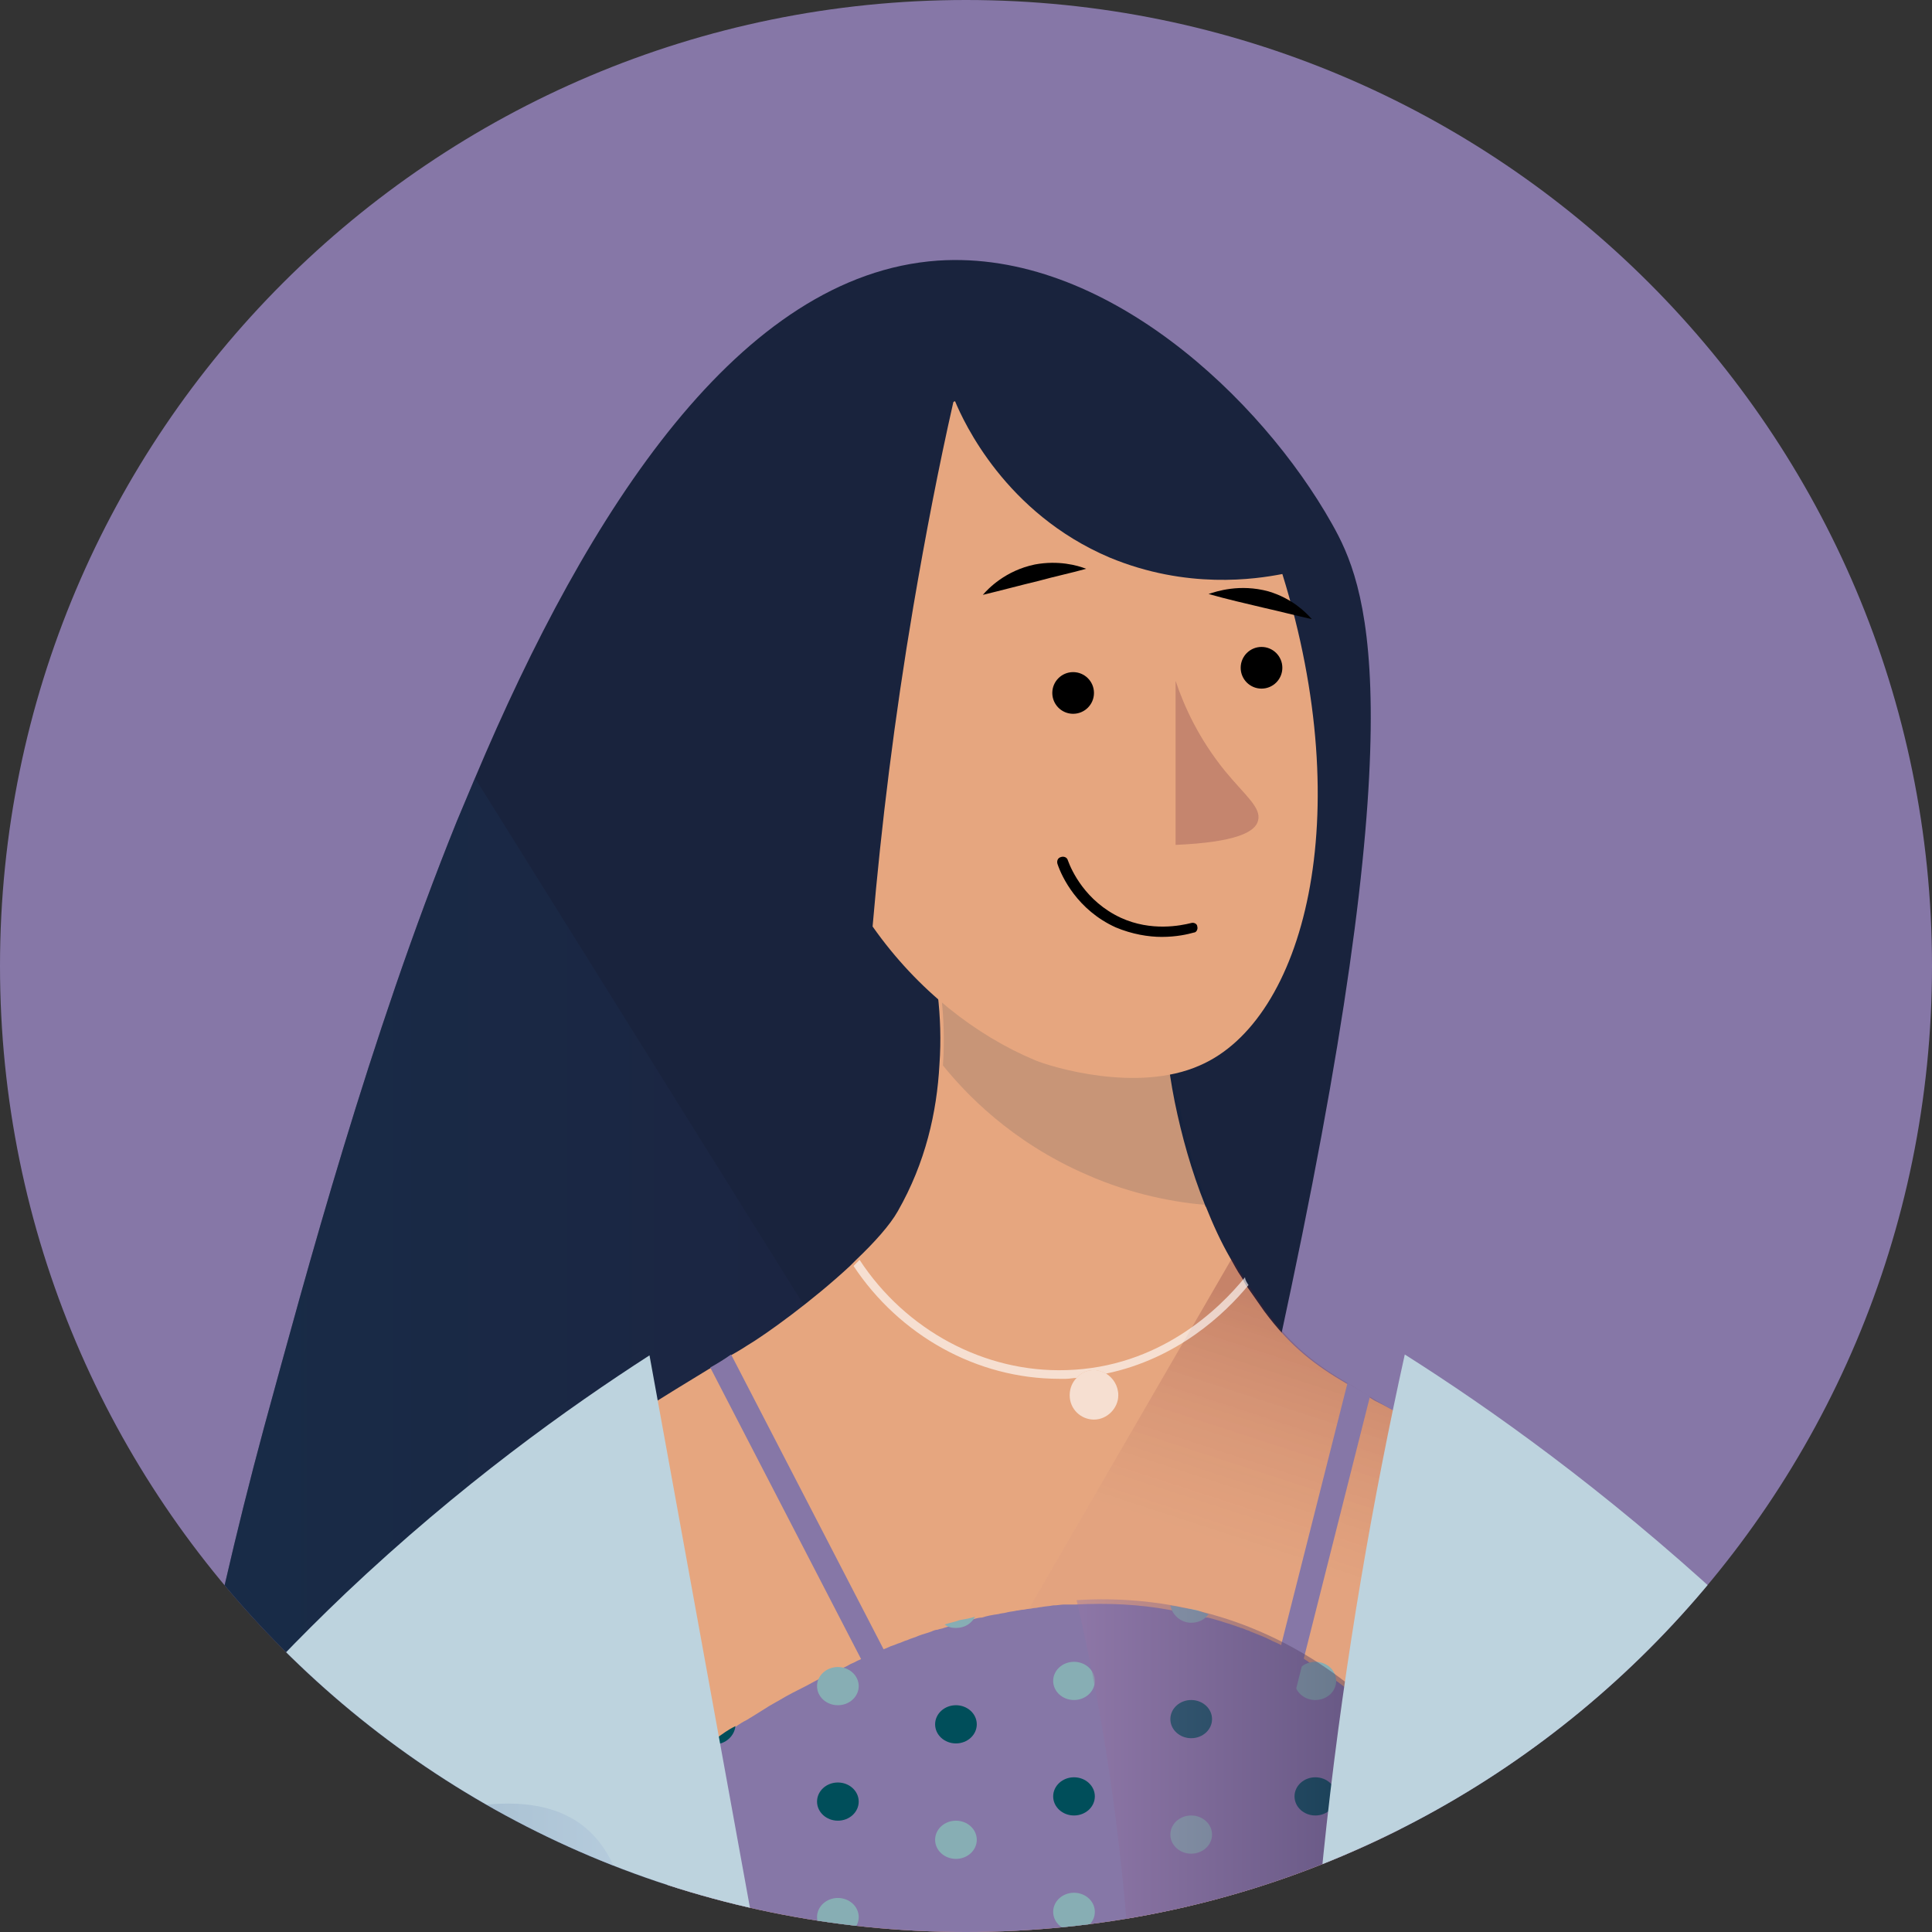 <svg width="150" height="150" viewBox="0 0 150 150" fill="none" xmlns="http://www.w3.org/2000/svg">
<rect x="0" y="0" width="150" height="150" fill="#333333" stroke="none"/>
<g clip-path="url(#clip0_117_15446)">
<path d="M0 75C0 33.579 33.579 0 75 0C116.421 0 150 33.579 150 75C150 116.421 116.421 150 75 150C33.579 150 0 116.421 0 75Z" fill="#8677A7"/>
<path d="M100.238 100.04C97.474 113.116 94.441 127.068 89.116 144.121C88.712 145.469 88.24 146.885 87.768 148.3C86.488 152.21 85.072 156.321 83.589 160.568C76.445 180.317 69.03 196.359 63.233 207.818C45.169 202.493 27.105 197.168 9.041 191.843C9.378 172.229 11.602 143.784 20.5 110.824C23.802 98.759 28.655 80.627 35.463 63.776C35.935 62.631 36.407 61.552 36.879 60.406C45.709 39.444 57.504 21.312 72.805 20.234C85.746 19.358 97.946 30.951 103.406 40.657C106.035 45.308 109.877 54.407 100.238 100.04Z" fill="#19233D"/>
<path opacity="0.35" d="M89.116 144.121C88.712 145.469 88.24 146.885 87.768 148.3C86.488 152.21 85.072 156.321 83.589 160.568C76.445 180.317 69.03 196.359 63.233 207.818C45.169 202.493 27.105 197.168 9.041 191.843C9.378 172.229 11.602 143.784 20.5 110.824C23.802 98.759 28.655 80.627 35.463 63.776C35.935 62.631 36.407 61.552 36.879 60.406L89.116 144.121Z" fill="url(#paint0_linear_117_15446)"/>
<path d="M115.942 115.407L110.55 136.505C110.55 136.572 110.482 136.64 110.482 136.64C108.393 142.234 106.371 149.244 105.157 157.467C105.09 158.141 104.955 158.815 104.888 159.489C104.416 163.466 104.146 167.308 104.079 170.948C104.079 171.757 104.079 172.633 104.079 173.442C104.146 179.104 104.685 184.159 105.36 188.608C105.697 190.697 106.101 192.652 106.438 194.404C106.438 194.472 106.438 194.472 106.438 194.539L106.371 194.607C105.831 195.213 104.281 196.898 101.787 198.786C100.911 199.46 99.9 200.201 98.754 200.942C93.766 204.178 86.487 207.346 77.522 206.874C69.029 206.47 62.491 202.965 58.581 200.201C56.896 198.988 55.616 197.909 54.942 197.235C55.279 195.955 55.616 194.741 55.885 193.595H55.818C56.357 191.371 56.829 189.282 57.166 187.26C57.571 184.833 57.907 182.541 58.042 180.452C58.11 179.441 58.177 178.43 58.245 177.419C58.245 177.149 58.245 176.947 58.245 176.677C58.312 175.666 58.312 174.723 58.245 173.779C58.177 168.454 57.436 164.41 56.694 161.444C55.481 156.591 52.38 147.626 49.28 139.336C49.28 139.268 49.212 139.201 49.212 139.133C49.145 138.931 49.078 138.729 48.943 138.459C47.393 134.685 46.314 131.652 45.64 129.697C43.348 123.091 40.787 116.082 41.259 115.475C43.416 113.857 45.37 112.442 47.123 111.228C47.123 111.228 47.123 111.228 47.19 111.228C48.067 110.622 48.875 110.083 49.684 109.611C51.572 108.398 53.459 107.252 55.009 106.308C55.616 105.971 56.155 105.634 56.627 105.297C57.099 105.027 57.571 104.758 57.975 104.488C59.458 103.612 63.098 100.983 65.996 98.287L66.468 97.815C67.883 96.467 69.097 95.119 69.703 94.041C71.86 90.266 72.736 86.357 72.939 82.649C73.073 80.762 73.006 78.942 72.804 77.19C72.332 72.606 71.051 68.832 70.31 66.81C76.983 67.686 83.723 68.562 90.396 69.438C90.194 71.932 90.126 74.696 90.261 77.594C90.396 80.156 90.666 82.852 91.205 85.548C91.744 88.177 92.486 90.873 93.564 93.569C93.564 93.636 93.631 93.704 93.631 93.704C94.171 95.052 94.777 96.4 95.519 97.68C95.788 98.152 96.058 98.691 96.395 99.163C96.53 99.365 96.597 99.568 96.732 99.77C97.204 100.444 97.675 101.118 98.147 101.792C100.237 104.623 102.192 106.038 104.483 107.386C104.618 107.454 104.82 107.589 104.955 107.656C105.36 107.926 105.764 108.128 106.168 108.398C106.371 108.532 106.505 108.6 106.708 108.735C109.404 110.083 112.235 111.902 115.942 115.407Z" fill="#E6A67F"/>
<path opacity="0.13" d="M93.834 93.569C91.272 93.367 87.902 92.76 84.397 91.21C78.466 88.648 74.893 84.806 73.208 82.717C73.343 80.83 73.275 79.01 73.073 77.257L90.598 77.662C90.396 79.347 90.329 82.245 91.542 85.615C92.014 88.244 92.755 90.94 93.834 93.569Z" fill="#002544"/>
<path opacity="0.25" d="M115.808 115.407L110.415 136.505C110.415 136.572 110.348 136.639 110.348 136.639C108.258 142.234 106.236 149.244 105.023 157.467L65.12 150.39L95.654 97.68C96.463 99.096 97.339 100.444 98.283 101.792C100.372 104.623 102.327 106.038 104.619 107.386C104.753 107.454 104.956 107.589 105.09 107.656C105.495 107.926 105.899 108.128 106.304 108.397C106.506 108.532 106.641 108.6 106.843 108.734C109.269 110.082 112.168 111.902 115.808 115.407Z" fill="url(#paint1_linear_117_15446)"/>
<path opacity="0.64" d="M96.934 99.77C95.114 101.994 91.407 105.499 85.88 106.645C85.61 106.51 85.273 106.376 84.936 106.376C84.397 106.376 83.925 106.578 83.588 106.982C83.319 106.982 83.049 107.05 82.779 107.05C82.577 107.05 82.375 107.05 82.24 107.05C75.837 107.05 69.838 103.68 66.266 98.287L66.737 97.815C70.31 103.275 76.444 106.578 82.779 106.376C89.992 106.173 94.642 101.657 96.665 99.163C96.665 99.366 96.799 99.568 96.934 99.77Z" fill="white"/>
<path opacity="0.64" d="M85.881 106.645C85.611 106.51 85.274 106.375 84.937 106.375C84.398 106.375 83.926 106.578 83.589 106.982C83.252 107.319 83.05 107.791 83.05 108.33C83.05 109.409 83.926 110.217 84.937 110.217C85.948 110.217 86.824 109.341 86.824 108.33C86.824 107.589 86.42 106.982 85.881 106.645Z" fill="white"/>
<path d="M99.562 44.567C97.473 44.971 92.148 45.78 86.149 43.286C78.061 39.848 74.825 32.771 74.151 31.153C74.084 31.153 74.017 31.221 74.017 31.221C72.871 36.276 71.86 41.533 70.916 47.06C69.433 55.823 68.422 64.114 67.748 71.932C71.253 76.92 75.837 80.425 80.353 82.312C81.633 82.852 88.306 84.874 93.159 82.717C101.248 79.212 105.427 63.44 99.562 44.567Z" fill="#E6A67F"/>
<path d="M83.318 55.419C84.211 55.419 84.936 54.694 84.936 53.801C84.936 52.907 84.211 52.183 83.318 52.183C82.424 52.183 81.7 52.907 81.7 53.801C81.7 54.694 82.424 55.419 83.318 55.419Z" fill="black"/>
<path d="M97.944 53.464C98.837 53.464 99.561 52.74 99.561 51.846C99.561 50.953 98.837 50.228 97.944 50.228C97.05 50.228 96.326 50.953 96.326 51.846C96.326 52.74 97.05 53.464 97.944 53.464Z" fill="black"/>
<path d="M91.272 52.857C91.947 54.88 93.092 57.373 95.115 59.867C96.665 61.755 97.945 62.698 97.676 63.709C97.474 64.586 95.991 65.394 91.272 65.597C91.272 61.35 91.272 57.104 91.272 52.857Z" fill="#C5856E"/>
<path d="M90.193 72.741C89.182 72.741 87.901 72.539 86.62 72C83.655 70.652 82.441 68.09 82.104 67.079C82.037 66.877 82.104 66.607 82.374 66.54C82.576 66.472 82.846 66.54 82.913 66.809C83.183 67.551 84.261 69.978 87.025 71.258C89.384 72.337 91.676 71.865 92.484 71.663C92.687 71.595 92.956 71.73 92.956 71.932C93.024 72.134 92.889 72.404 92.687 72.404C92.215 72.539 91.339 72.741 90.193 72.741Z" fill="black"/>
<path d="M84.329 44.162C83.115 44.499 81.835 44.769 80.621 45.105C79.206 45.443 77.723 45.847 76.308 46.184C76.712 45.712 78.06 44.297 80.352 43.825C82.172 43.488 83.655 43.892 84.329 44.162Z" fill="black"/>
<path d="M101.853 48.072C100.64 47.802 99.359 47.465 98.146 47.195C96.73 46.858 95.248 46.521 93.832 46.117C94.439 45.914 96.259 45.308 98.483 45.914C100.303 46.454 101.381 47.532 101.853 48.072Z" fill="black"/>
<path d="M106.37 194.539C106.37 194.607 106.37 194.674 106.437 194.741C105.831 195.416 103.404 198.044 99.495 200.673C99.36 200.808 99.225 200.875 99.023 201.01C97.405 202.088 95.585 203.099 93.563 204.043C92.687 204.448 91.811 204.785 90.867 205.122C87.025 206.47 82.577 207.346 77.521 207.144C76.645 207.076 75.769 207.009 74.96 206.874C74.286 206.807 73.679 206.672 73.005 206.605C70.04 206.065 67.343 205.122 64.984 204.111C64.58 203.908 64.175 203.706 63.771 203.504C59.929 201.617 57.166 199.46 55.615 198.112C55.278 197.842 55.076 197.64 54.874 197.438C54.874 197.438 54.874 197.438 54.874 197.37C54.874 197.303 54.941 197.303 54.941 197.235C55.143 196.494 55.346 195.82 55.548 195.146C55.683 194.607 55.817 194.067 55.952 193.596C57.166 188.743 57.84 184.361 58.176 180.452C58.244 179.441 58.311 178.43 58.379 177.419C58.379 177.149 58.379 176.947 58.379 176.677C58.446 175.666 58.446 174.723 58.379 173.779C58.311 168.589 57.57 164.612 56.828 161.714C56.828 161.646 56.828 161.646 56.828 161.579C56.828 161.579 56.828 161.579 56.828 161.512V161.444C56.761 161.242 56.694 161.04 56.626 160.77C56.559 160.635 56.559 160.433 56.491 160.231C56.424 159.961 56.357 159.759 56.289 159.489C56.289 159.355 56.222 159.287 56.222 159.152C56.154 159.018 56.154 158.815 56.087 158.681C56.02 158.478 55.952 158.209 55.885 158.007C55.885 157.939 55.885 157.939 55.817 157.872C55.75 157.602 55.683 157.333 55.548 157.063C55.48 156.861 55.413 156.659 55.346 156.389C55.076 155.58 54.806 154.839 54.537 153.962C54.537 153.895 54.537 153.895 54.469 153.828C54.334 153.491 54.267 153.154 54.132 152.884C54.132 152.817 54.132 152.817 54.065 152.749L53.93 152.412V152.345C53.526 151.266 53.189 150.12 52.784 148.907C52.582 148.368 52.447 147.896 52.245 147.357C51.369 144.728 50.358 142.099 49.414 139.471L49.481 139.403C50.358 138.729 51.167 138.123 52.043 137.516C52.447 137.179 52.852 136.909 53.324 136.64C53.795 136.37 54.132 136.033 54.604 135.763C54.739 135.629 54.941 135.561 55.076 135.426C55.278 135.292 55.413 135.157 55.615 135.089C56.154 134.752 56.626 134.415 57.098 134.078C57.368 133.876 57.705 133.674 57.974 133.539C58.109 133.472 58.176 133.404 58.311 133.337C58.648 133.135 59.053 132.865 59.39 132.663C59.794 132.393 60.199 132.191 60.536 131.989C61.21 131.584 61.884 131.247 62.558 130.91C62.827 130.776 63.164 130.573 63.434 130.439C63.501 130.439 63.501 130.371 63.569 130.371H63.636C63.771 130.304 63.838 130.236 63.973 130.236C64.31 130.102 64.58 129.899 64.917 129.765C64.984 129.697 65.052 129.697 65.186 129.63C65.389 129.495 65.658 129.428 65.861 129.293C66.063 129.158 66.332 129.091 66.535 128.956C67.006 128.753 67.411 128.551 67.883 128.349C68.287 128.147 68.759 128.012 69.163 127.81C69.365 127.742 69.568 127.675 69.703 127.608C69.972 127.54 70.174 127.405 70.444 127.338C70.714 127.203 71.051 127.136 71.32 127.001C71.657 126.866 71.994 126.799 72.331 126.664C72.466 126.597 72.668 126.529 72.803 126.529C72.938 126.462 73.14 126.462 73.275 126.394C73.679 126.26 74.084 126.192 74.421 126.057C74.825 125.923 75.23 125.855 75.567 125.72C75.769 125.653 76.038 125.586 76.241 125.586C76.645 125.451 77.049 125.383 77.521 125.316C77.724 125.248 77.993 125.248 78.195 125.181C78.465 125.114 78.667 125.114 78.937 125.046C79.072 125.046 79.274 124.979 79.409 124.979C79.543 124.979 79.746 124.911 79.88 124.911C80.015 124.911 80.218 124.844 80.352 124.844C80.487 124.844 80.689 124.777 80.824 124.777C81.161 124.709 81.431 124.709 81.768 124.642C82.105 124.642 82.374 124.574 82.644 124.574C82.779 124.574 82.981 124.574 83.116 124.574C83.251 124.574 83.318 124.574 83.453 124.574H83.52C86.082 124.44 88.508 124.574 90.732 124.979C91.002 125.046 91.272 125.046 91.474 125.114C91.676 125.181 91.946 125.181 92.148 125.249C92.215 125.249 92.215 125.249 92.283 125.249C92.485 125.316 92.687 125.316 92.889 125.383C93.159 125.451 93.428 125.518 93.631 125.586C93.698 125.586 93.698 125.586 93.766 125.586C94.035 125.653 94.305 125.72 94.507 125.788C94.777 125.855 95.114 125.99 95.383 126.057C95.585 126.125 95.788 126.192 95.99 126.26C96.125 126.327 96.26 126.327 96.327 126.394C96.327 126.394 96.327 126.394 96.394 126.394C96.529 126.462 96.597 126.462 96.731 126.529C96.866 126.597 97.001 126.597 97.068 126.664C97.405 126.799 97.742 126.934 98.079 127.068C98.416 127.203 98.753 127.405 99.09 127.54C99.225 127.608 99.427 127.675 99.562 127.81C99.697 127.877 99.899 127.945 100.034 128.079C100.169 128.147 100.304 128.214 100.506 128.349C100.776 128.484 101.113 128.686 101.382 128.888C101.517 128.956 101.652 129.091 101.787 129.158C101.854 129.225 101.921 129.225 101.989 129.293C102.326 129.495 102.663 129.697 103 129.967C103.135 130.102 103.337 130.169 103.472 130.304C104.078 130.708 104.618 131.18 105.157 131.584C105.359 131.787 105.561 131.921 105.763 132.124C105.966 132.326 106.168 132.461 106.37 132.663C106.572 132.865 106.707 133 106.909 133.202C106.977 133.27 107.111 133.337 107.179 133.472C107.246 133.539 107.314 133.607 107.448 133.741C107.583 133.876 107.785 134.078 107.92 134.213C108.055 134.348 108.19 134.55 108.325 134.685C108.392 134.752 108.46 134.82 108.527 134.887C108.594 134.955 108.662 135.022 108.729 135.089C108.797 135.157 108.864 135.224 108.931 135.292C109.066 135.426 109.134 135.561 109.268 135.696C109.403 135.831 109.471 135.966 109.605 136.1C109.673 136.168 109.74 136.235 109.808 136.303C110.01 136.572 110.212 136.842 110.347 137.044L110.414 137.112C108.19 143.178 105.966 150.929 104.82 160.096C104.348 164.006 104.078 167.78 104.011 171.352C104.011 172.161 104.011 173.038 104.011 173.846C104.011 174.857 104.011 175.801 104.078 176.745C104.078 176.812 104.078 176.812 104.078 176.88C104.078 177.351 104.146 177.891 104.146 178.362C104.146 178.834 104.213 179.374 104.213 179.845C104.281 181.261 104.415 182.676 104.55 184.024C104.618 184.496 104.685 184.968 104.685 185.372C104.752 185.777 104.752 186.181 104.82 186.586C104.887 186.923 104.955 187.327 104.955 187.664C105.022 188.001 105.089 188.406 105.089 188.743C105.224 189.484 105.292 190.158 105.426 190.832C105.494 191.169 105.561 191.506 105.629 191.843C105.696 192.113 105.696 192.382 105.763 192.585C105.831 192.922 105.898 193.326 105.966 193.663C105.966 193.73 105.966 193.798 106.033 193.865C106.1 194.135 106.168 194.404 106.168 194.674C106.37 194.404 106.37 194.472 106.37 194.539Z" fill="#8677A7"/>
<path d="M57.098 134.011C57.031 134.752 56.357 135.426 55.481 135.426C55.346 135.426 55.211 135.426 55.009 135.359C55.211 135.224 55.346 135.089 55.548 135.022C56.087 134.617 56.559 134.28 57.098 134.011Z" fill="#004E5A"/>
<path d="M55.48 144.324C56.373 144.324 57.098 143.66 57.098 142.841C57.098 142.022 56.373 141.358 55.48 141.358C54.587 141.358 53.862 142.022 53.862 142.841C53.862 143.66 54.587 144.324 55.48 144.324Z" fill="#87AEB4"/>
<path d="M65.052 132.393C65.946 132.393 66.67 131.729 66.67 130.91C66.67 130.091 65.946 129.427 65.052 129.427C64.159 129.427 63.435 130.091 63.435 130.91C63.435 131.729 64.159 132.393 65.052 132.393Z" fill="#87AEB4"/>
<path d="M65.052 141.358C65.946 141.358 66.67 140.694 66.67 139.875C66.67 139.056 65.946 138.392 65.052 138.392C64.159 138.392 63.435 139.056 63.435 139.875C63.435 140.694 64.159 141.358 65.052 141.358Z" fill="#004E5A"/>
<path d="M65.052 150.323C65.946 150.323 66.67 149.659 66.67 148.84C66.67 148.021 65.946 147.357 65.052 147.357C64.159 147.357 63.435 148.021 63.435 148.84C63.435 149.659 64.159 150.323 65.052 150.323Z" fill="#87AEB4"/>
<path d="M75.701 125.518C75.431 126.057 74.892 126.394 74.218 126.394C73.881 126.394 73.611 126.327 73.342 126.125C73.746 125.99 74.151 125.923 74.488 125.788C74.892 125.72 75.296 125.653 75.701 125.518Z" fill="#87AEB4"/>
<path d="M74.219 135.359C75.113 135.359 75.837 134.695 75.837 133.876C75.837 133.057 75.113 132.393 74.219 132.393C73.326 132.393 72.602 133.057 72.602 133.876C72.602 134.695 73.326 135.359 74.219 135.359Z" fill="#004E5A"/>
<path d="M74.219 144.324C75.113 144.324 75.837 143.66 75.837 142.841C75.837 142.022 75.113 141.358 74.219 141.358C73.326 141.358 72.602 142.022 72.602 142.841C72.602 143.66 73.326 144.324 74.219 144.324Z" fill="#87AEB4"/>
<path d="M83.385 131.989C84.279 131.989 85.003 131.325 85.003 130.506C85.003 129.687 84.279 129.023 83.385 129.023C82.492 129.023 81.768 129.687 81.768 130.506C81.768 131.325 82.492 131.989 83.385 131.989Z" fill="#87AEB4"/>
<path d="M83.385 140.954C84.279 140.954 85.003 140.29 85.003 139.471C85.003 138.652 84.279 137.988 83.385 137.988C82.492 137.988 81.768 138.652 81.768 139.471C81.768 140.29 82.492 140.954 83.385 140.954Z" fill="#004E5A"/>
<path d="M83.385 149.918C84.279 149.918 85.003 149.254 85.003 148.435C85.003 147.616 84.279 146.952 83.385 146.952C82.492 146.952 81.768 147.616 81.768 148.435C81.768 149.254 82.492 149.918 83.385 149.918Z" fill="#87AEB4"/>
<path d="M93.833 125.316C93.563 125.72 93.091 125.99 92.485 125.99C91.676 125.99 91.002 125.383 90.867 124.642C91.137 124.709 91.406 124.709 91.609 124.776C91.811 124.844 92.081 124.844 92.283 124.911C92.35 124.911 92.35 124.911 92.418 124.911C92.62 124.979 92.822 124.979 93.024 125.046C93.361 125.181 93.563 125.248 93.833 125.316Z" fill="#87AEB4"/>
<path d="M92.485 134.954C93.378 134.954 94.103 134.291 94.103 133.472C94.103 132.653 93.378 131.989 92.485 131.989C91.591 131.989 90.867 132.653 90.867 133.472C90.867 134.291 91.591 134.954 92.485 134.954Z" fill="#004E5A"/>
<path d="M92.485 143.919C93.378 143.919 94.103 143.255 94.103 142.437C94.103 141.618 93.378 140.954 92.485 140.954C91.591 140.954 90.867 141.618 90.867 142.437C90.867 143.255 91.591 143.919 92.485 143.919Z" fill="#87AEB4"/>
<path d="M92.485 152.884C93.378 152.884 94.103 152.22 94.103 151.401C94.103 150.582 93.378 149.918 92.485 149.918C91.591 149.918 90.867 150.582 90.867 151.401C90.867 152.22 91.591 152.884 92.485 152.884Z" fill="#004E5A"/>
<path d="M102.124 131.989C103.017 131.989 103.741 131.325 103.741 130.506C103.741 129.687 103.017 129.023 102.124 129.023C101.23 129.023 100.506 129.687 100.506 130.506C100.506 131.325 101.23 131.989 102.124 131.989Z" fill="#87AEB4"/>
<path d="M102.124 140.954C103.017 140.954 103.741 140.29 103.741 139.471C103.741 138.652 103.017 137.988 102.124 137.988C101.23 137.988 100.506 138.652 100.506 139.471C100.506 140.29 101.23 140.954 102.124 140.954Z" fill="#004E5A"/>
<path d="M102.124 149.918C103.017 149.918 103.741 149.254 103.741 148.435C103.741 147.616 103.017 146.952 102.124 146.952C101.23 146.952 100.506 147.616 100.506 148.435C100.506 149.254 101.23 149.918 102.124 149.918Z" fill="#87AEB4"/>
<path d="M70.512 133.876C70.444 133.943 70.309 133.943 70.242 133.943C69.838 134.011 69.433 133.809 69.231 133.404L55.144 106.173C55.75 105.836 56.289 105.499 56.761 105.162L70.849 132.393C71.118 133 70.983 133.606 70.512 133.876Z" fill="#8677A7"/>
<path d="M106.37 108.397L99.697 134.819C99.427 134.617 99.225 134.415 98.955 134.213C98.821 134.078 98.686 133.943 98.484 133.808C98.349 133.674 98.214 133.539 98.012 133.471L104.617 107.386L106.37 108.397Z" fill="#8677A7"/>
<path opacity="0.42" d="M106.371 194.539C106.371 194.607 106.371 194.674 106.439 194.741C105.832 195.483 103.405 198.044 99.496 200.673L83.589 202.021C86.015 191.641 88.172 177.958 88.037 161.848C87.903 146.952 85.881 134.146 83.589 124.237C86.555 124.035 91.543 124.17 97.002 126.327C104.956 129.495 109.27 135.089 110.348 136.64L110.415 136.707C108.191 142.773 105.967 150.525 104.821 159.692C104.349 163.601 104.08 167.376 104.012 170.948C104.012 171.757 104.012 172.633 104.012 173.442C104.08 181.732 105.158 188.81 106.304 194.27C106.371 194.404 106.371 194.472 106.371 194.539Z" fill="url(#paint2_linear_117_15446)"/>
<path d="M66.401 193.123L42.069 194.741L37.081 195.078L41.529 144.728C35.935 149.783 9.917 172.768 -4.911 170.409C-6.327 170.206 -7.675 169.734 -8.888 168.993C-13.741 165.96 -14.146 159.759 -21.628 122.417C-22.302 119.114 -22.908 116.014 -23.515 113.183C-23.717 112.105 -23.919 111.093 -24.122 110.082C-24.863 106.375 -25.537 103.275 -26.076 100.848V100.781C-25.941 100.646 -22.436 99.163 -20.347 98.219C-20.01 98.085 -19.74 97.95 -19.538 97.815C-19.403 97.748 -19.268 97.68 -19.201 97.613C-19.134 97.68 -19.134 97.748 -19.066 97.815C-18.999 97.95 -18.931 98.017 -18.864 98.152C-17.111 100.713 -14.955 104.151 -12.73 108.397C-1.406 130.303 -4.103 144.997 1.964 146.682C7.154 148.098 11.737 138.055 26.835 123.698C35.733 115.273 44.158 109.274 50.427 105.229C55.752 134.482 61.077 163.803 66.401 193.123Z" fill="#BDD3DE"/>
<path d="M186.918 101.32C185.907 106.105 184.357 113.722 182.469 123.024C179.571 137.515 177.684 147.356 176.268 154.097C174.044 164.342 172.763 167.51 170 169.397C169.932 169.465 169.797 169.532 169.73 169.6C162.383 174.183 149.981 168.251 139.196 161.039C130.097 154.973 122.143 147.896 119.312 145.334C120.795 152.142 122.278 158.95 123.761 165.758C122.548 166.229 121.267 166.701 119.986 167.24C117.695 168.184 115.336 169.195 112.909 170.206C108.663 172.093 104.618 173.981 100.776 175.935C100.979 165.421 101.653 153.962 103.001 141.627C104.484 128.349 106.64 116.149 109.067 105.162C115.673 109.341 124.502 115.609 133.939 124.304C148.835 138.055 154.025 147.559 158.811 146.008C165.079 143.919 160.294 126.057 171.82 107.184C172.359 106.308 172.898 105.431 173.505 104.555C174.718 102.803 175.864 101.32 176.875 100.174C177.549 99.365 178.156 98.691 178.627 98.219C179.099 98.421 179.638 98.624 180.11 98.826C182.335 99.702 184.559 100.511 186.783 101.387C186.851 101.252 186.918 101.252 186.918 101.32Z" fill="#BDD3DE"/>
<path opacity="0.36" d="M49.214 160.635C49.214 167.847 44.967 184.496 42.136 194.741L37.149 195.078L41.597 144.728C36.003 149.783 9.985 172.768 -4.844 170.408C3.649 160.77 20.837 144.121 33.307 140.953C50.495 136.37 49.214 149.783 49.214 160.635Z" fill="url(#paint3_linear_117_15446)"/>
<path opacity="0.36" d="M170.001 169.33C169.934 169.397 169.799 169.465 169.732 169.532C162.385 174.116 149.982 168.184 139.198 160.972C130.098 154.906 122.145 147.828 119.314 145.267C120.797 152.075 122.28 158.882 123.762 165.69C122.549 166.162 121.269 166.634 119.988 167.173C116.348 161.039 109.001 147.019 112.91 140.212C117.359 132.528 158.61 161.242 170.001 169.33Z" fill="url(#paint4_linear_117_15446)"/>
</g>
<defs>
<linearGradient id="paint0_linear_117_15446" x1="9.015" y1="134.136" x2="89.114" y2="134.136" gradientUnits="userSpaceOnUse">
<stop stop-color="#153E5C"/>
<stop offset="1" stop-color="#271C41"/>
</linearGradient>
<linearGradient id="paint1_linear_117_15446" x1="104.376" y1="94.721" x2="88.257" y2="144.287" gradientUnits="userSpaceOnUse">
<stop offset="0.154" stop-color="#691B26"/>
<stop offset="0.517" stop-color="#CD907F" stop-opacity="0.5"/>
</linearGradient>
<linearGradient id="paint2_linear_117_15446" x1="83.629" y1="163.141" x2="110.446" y2="163.141" gradientUnits="userSpaceOnUse">
<stop stop-color="#9776A6"/>
<stop offset="1" stop-color="#271C41"/>
</linearGradient>
<linearGradient id="paint3_linear_117_15446" x1="-4.881" y1="167.498" x2="49.214" y2="167.498" gradientUnits="userSpaceOnUse">
<stop stop-color="#153E5C"/>
<stop offset="0.996" stop-color="#AAC0DC"/>
</linearGradient>
<linearGradient id="paint4_linear_117_15446" x1="111.85" y1="155.019" x2="170.004" y2="155.019" gradientUnits="userSpaceOnUse">
<stop stop-color="#153E5C"/>
<stop offset="0.996" stop-color="#AAC0DC"/>
</linearGradient>
<clipPath id="clip0_117_15446">
<path d="M0 75C0 33.579 33.579 0 75 0C116.421 0 150 33.579 150 75C150 116.421 116.421 150 75 150C33.579 150 0 116.421 0 75Z" fill="white"/>
</clipPath>
</defs>
</svg>
